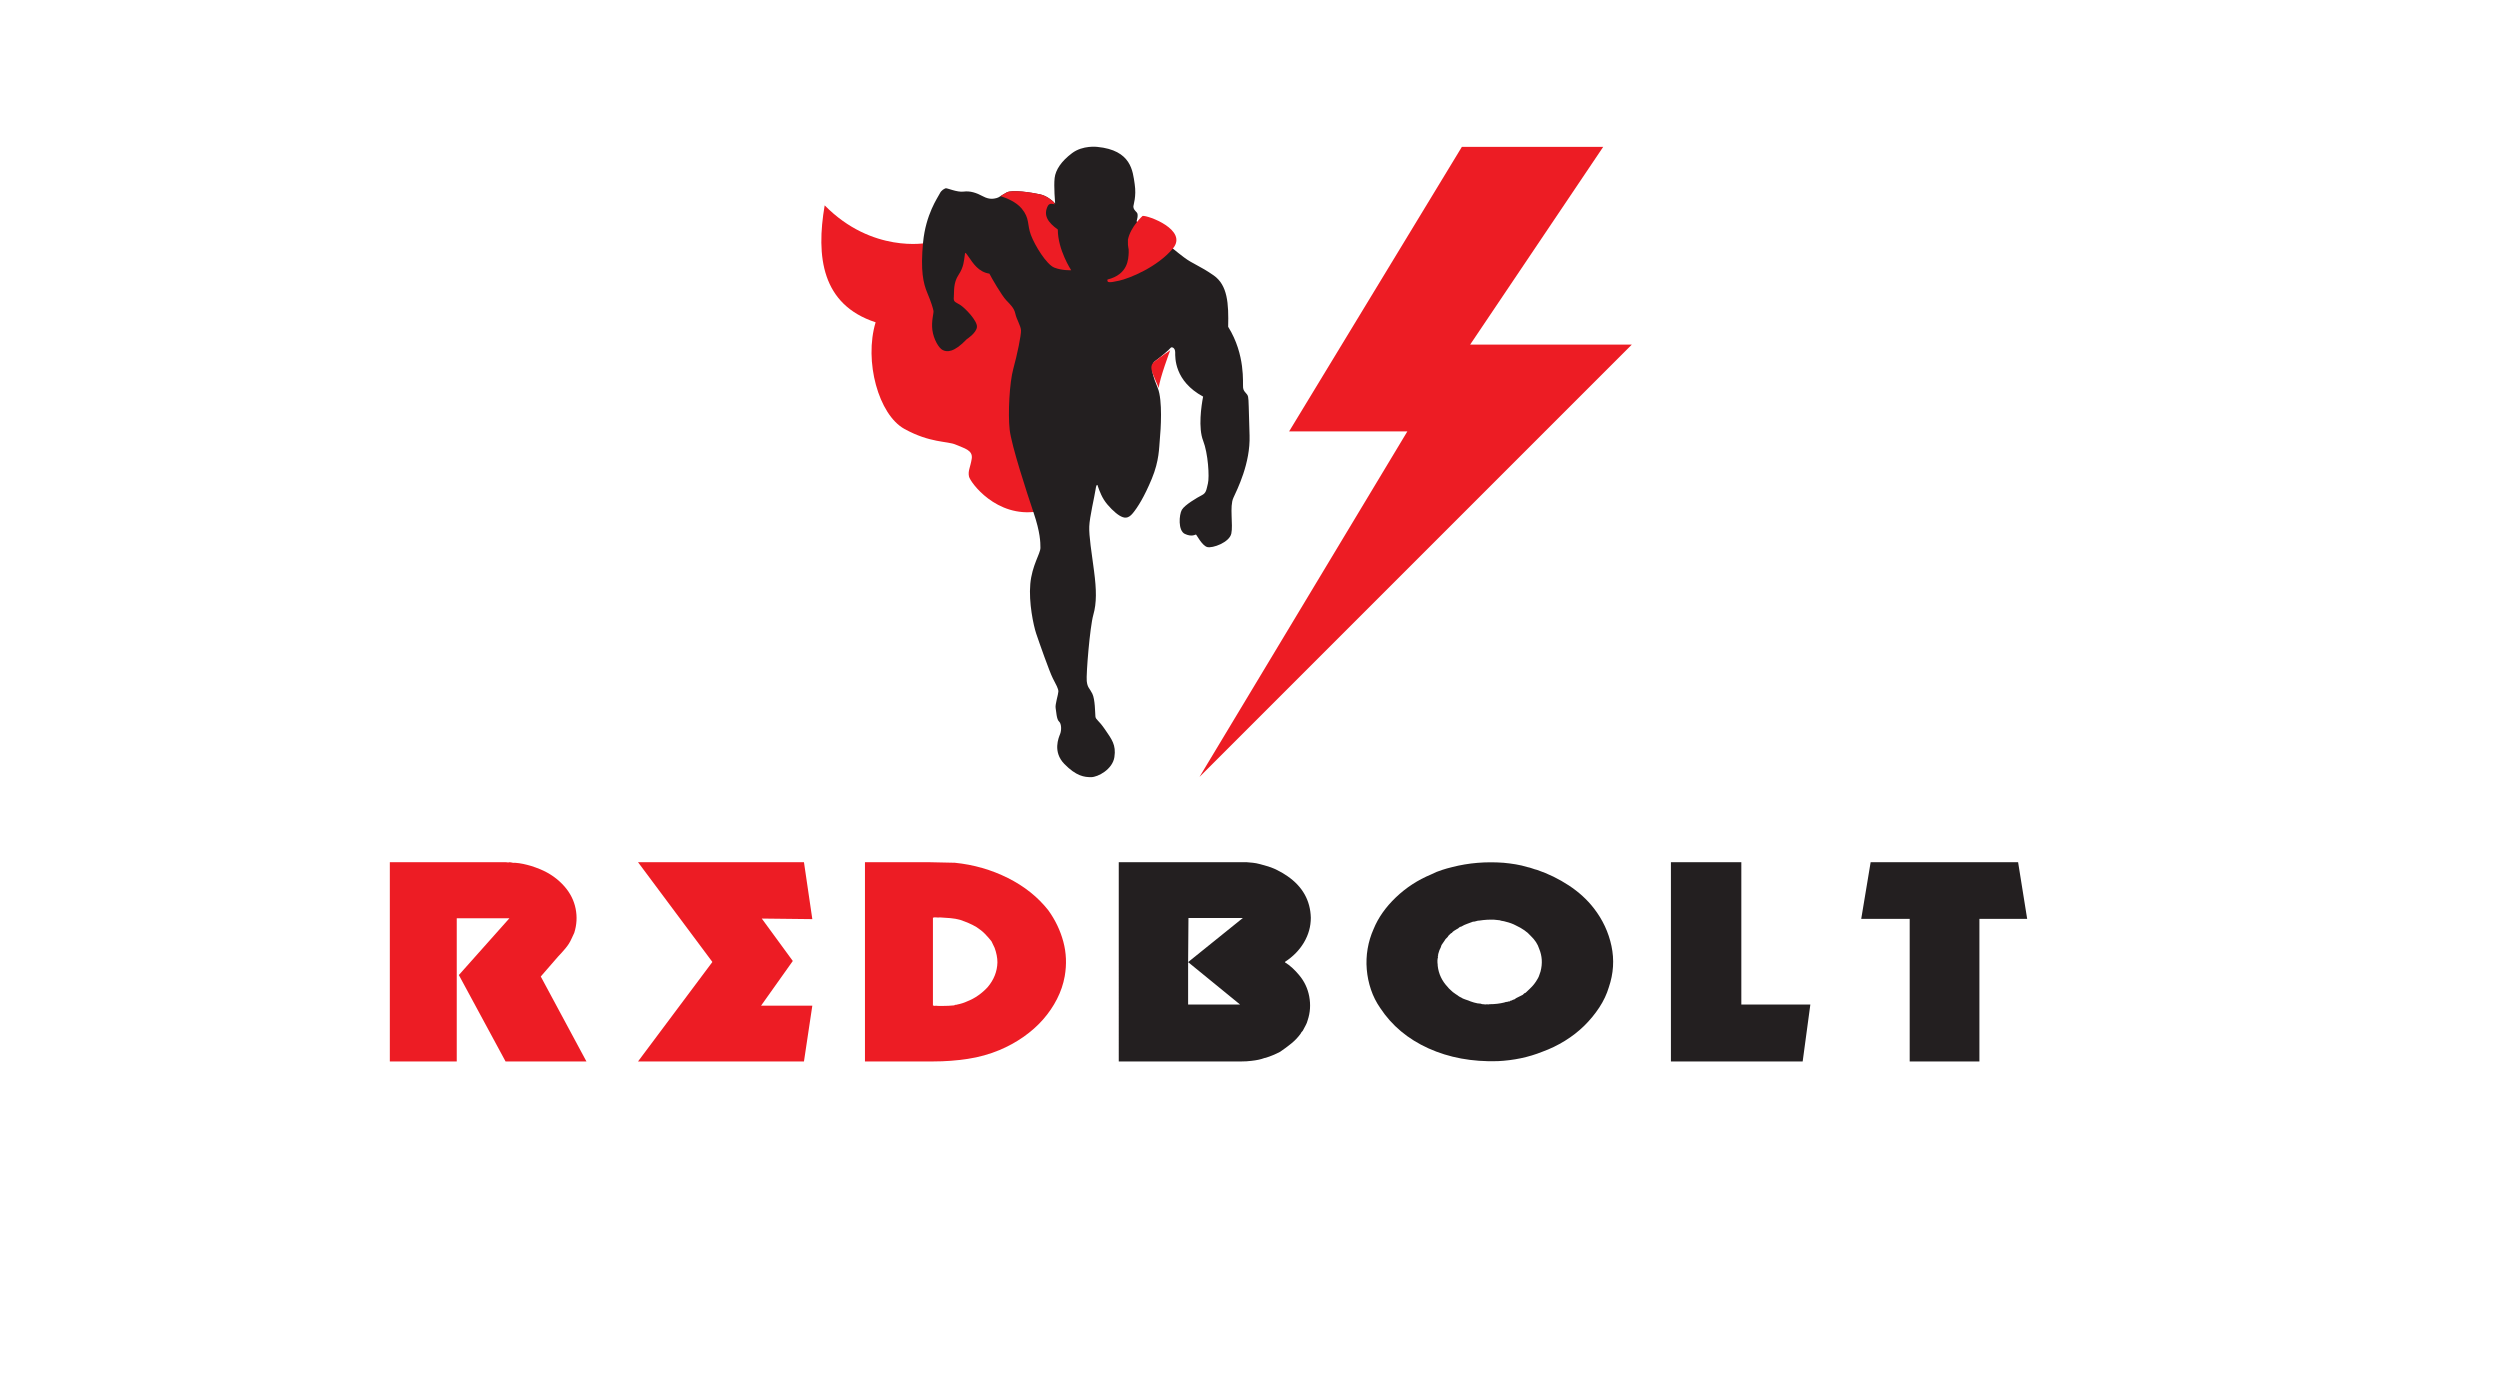 <?xml version="1.0" encoding="UTF-8" standalone="no"?>
<svg
   xmlns:dc="http://purl.org/dc/elements/1.1/"
   xmlns:cc="http://creativecommons.org/ns#"
   xmlns:rdf="http://www.w3.org/1999/02/22-rdf-syntax-ns#"
   xmlns:svg="http://www.w3.org/2000/svg"
   xmlns="http://www.w3.org/2000/svg"
   viewBox="0 0 292.056 162.777"
   height="162.777"
   width="292.056"
   xml:space="preserve"
   id="svg2"
   version="1.1"><defs
     id="defs6"><clipPath
       id="clipPath18"
       clipPathUnits="userSpaceOnUse"><path
         id="path16"
         d="M 0,122.083 H 219.042 V 0 H 0 Z" /></clipPath></defs><g
     transform="matrix(1.333,0,0,-1.333,0,162.777)"
     id="g10"><g
       id="g12"><g
         clip-path="url(#clipPath18)"
         id="g14"><g
           transform="translate(44.276,46.551)"
           id="g20"><path
             id="path22"
             style="fill:#ed1c24;fill-opacity:1;fill-rule:nonzero;stroke:none"
             d="m 0,0 c 0.122,0 0.203,-0.009 0.244,-0.025 0.102,0.033 0.204,0.033 0.306,0 C 0.651,-0.059 0.753,-0.067 0.855,-0.05 1.1,-0.067 1.339,-0.101 1.573,-0.15 1.807,-0.2 2.036,-0.259 2.261,-0.325 2.525,-0.408 2.8,-0.509 3.085,-0.625 3.92,-0.975 4.623,-1.475 5.193,-2.124 5.702,-2.707 6.028,-3.356 6.171,-4.072 6.313,-4.788 6.272,-5.496 6.049,-6.195 6.008,-6.278 5.967,-6.366 5.927,-6.458 5.886,-6.549 5.845,-6.637 5.804,-6.72 5.682,-7.003 5.509,-7.277 5.285,-7.544 5.061,-7.811 4.837,-8.061 4.613,-8.293 l -1.497,-1.725 4.002,-7.443 H 0.03 l -4.093,7.573 4.43,4.974 h -4.614 v -12.547 h -5.865 V 0 Z" /></g><g
           transform="translate(70.458,46.551)"
           id="g24"><path
             id="path26"
             style="fill:#ed1c24;fill-opacity:1;fill-rule:nonzero;stroke:none"
             d="m 0,0 0.733,-4.989 -4.43,0.05 2.719,-3.717 -2.78,-3.916 H 0.733 L 0,-17.461 h -14.542 l 6.507,8.705 V -8.73 L -14.542,0 Z" /></g><g
           transform="translate(83.289,41.65)"
           id="g28"><path
             id="path30"
             style="fill:#ed1c24;fill-opacity:1;fill-rule:nonzero;stroke:none"
             d="m 0,0 c -0.306,0.024 -0.611,0.045 -0.917,0.062 -0.102,-0.017 -0.204,-0.017 -0.305,0 -0.102,0.016 -0.204,0.008 -0.306,-0.025 v -7.683 -0.025 c 0.041,0.017 0.081,0.013 0.122,-0.012 0.041,-0.025 0.082,-0.021 0.123,0.012 0.061,-0.016 0.162,-0.024 0.305,-0.024 h 0.306 c 0.162,0 0.331,0.004 0.504,0.012 0.172,0.008 0.34,0.021 0.504,0.037 0.04,0.034 0.081,0.05 0.122,0.05 0.081,0 0.132,0.008 0.153,0.025 0.326,0.066 0.611,0.158 0.855,0.274 0.346,0.134 0.672,0.308 0.978,0.525 0.306,0.215 0.58,0.457 0.825,0.723 0.549,0.649 0.835,1.371 0.855,2.17 0,0.399 -0.082,0.823 -0.244,1.272 -0.042,0.1 -0.087,0.195 -0.138,0.287 C 3.691,-2.229 3.646,-2.133 3.604,-2.033 3.421,-1.801 3.228,-1.58 3.024,-1.372 2.82,-1.165 2.576,-0.97 2.291,-0.786 2.067,-0.653 1.837,-0.537 1.604,-0.437 1.369,-0.337 1.13,-0.246 0.886,-0.162 0.6,-0.079 0.305,-0.025 0,0 M 0.397,4.852 C 2.047,4.685 3.594,4.24 5.041,3.517 6.486,2.793 7.668,1.85 8.584,0.686 9.195,-0.162 9.633,-1.077 9.898,-2.059 10.163,-3.04 10.204,-4.054 10.021,-5.102 9.898,-5.783 9.674,-6.444 9.348,-7.084 9.022,-7.725 8.615,-8.323 8.126,-8.881 7.637,-9.438 7.067,-9.944 6.416,-10.402 5.763,-10.859 5.061,-11.246 4.307,-11.562 3.432,-11.928 2.505,-12.186 1.527,-12.335 0.55,-12.484 -0.458,-12.56 -1.497,-12.56 H -7.485 V 4.901 h 5.621 z" /></g><g
           transform="translate(108.921,41.661)"
           id="g32"><path
             id="path34"
             style="fill:#231f20;fill-opacity:1;fill-rule:nonzero;stroke:none"
             d="m 0,0 h -4.766 l -0.03,-3.866 v -3.717 h 4.552 l -4.552,3.717 z M 0.336,4.89 0.886,4.84 C 1.069,4.822 1.283,4.781 1.528,4.715 1.772,4.648 2.006,4.581 2.23,4.516 2.373,4.465 2.51,4.415 2.643,4.365 2.775,4.315 2.902,4.257 3.025,4.19 3.188,4.107 3.34,4.024 3.483,3.941 3.625,3.858 3.768,3.767 3.911,3.667 5.234,2.752 5.917,1.538 5.958,0.025 5.958,-0.74 5.759,-1.459 5.362,-2.133 4.965,-2.806 4.41,-3.376 3.697,-3.841 v -0.05 C 3.921,-4.024 4.14,-4.19 4.354,-4.39 4.567,-4.589 4.755,-4.789 4.919,-4.988 5.387,-5.537 5.687,-6.169 5.82,-6.884 5.952,-7.6 5.906,-8.289 5.683,-8.954 5.642,-9.121 5.581,-9.274 5.5,-9.416 5.417,-9.558 5.336,-9.711 5.255,-9.877 c -0.102,-0.101 -0.163,-0.184 -0.183,-0.25 -0.225,-0.316 -0.494,-0.602 -0.81,-0.86 -0.316,-0.258 -0.647,-0.503 -0.993,-0.737 -0.408,-0.215 -0.825,-0.39 -1.252,-0.523 -0.021,0 -0.041,-0.004 -0.061,-0.013 -0.021,-0.009 -0.041,-0.011 -0.061,-0.011 -0.306,-0.118 -0.693,-0.201 -1.162,-0.25 -0.142,-0.017 -0.28,-0.03 -0.412,-0.038 -0.133,-0.008 -0.27,-0.012 -0.412,-0.012 h -0.826 -9.958 V 4.89 h 10.172 z" /></g><g
           transform="translate(131.436,41.462)"
           id="g36"><path
             id="path38"
             style="fill:#231f20;fill-opacity:1;fill-rule:nonzero;stroke:none"
             d="m 0,0 -0.489,0.05 c -0.428,0.016 -0.855,-0.009 -1.283,-0.075 -0.102,0 -0.198,-0.017 -0.29,-0.05 -0.092,-0.033 -0.188,-0.05 -0.29,-0.05 -0.164,-0.066 -0.332,-0.129 -0.504,-0.187 -0.174,-0.058 -0.342,-0.137 -0.504,-0.237 -0.102,-0.016 -0.174,-0.05 -0.214,-0.099 -0.041,-0.05 -0.102,-0.092 -0.184,-0.125 -0.081,-0.05 -0.163,-0.1 -0.244,-0.15 -0.081,-0.05 -0.153,-0.116 -0.214,-0.199 -0.041,0 -0.061,-0.009 -0.061,-0.025 l -0.061,-0.05 c -0.02,-0.017 -0.041,-0.037 -0.061,-0.063 -0.02,-0.024 -0.051,-0.053 -0.092,-0.087 -0.041,-0.084 -0.097,-0.154 -0.168,-0.212 -0.071,-0.058 -0.127,-0.128 -0.168,-0.212 -0.041,-0.067 -0.087,-0.133 -0.137,-0.2 -0.052,-0.066 -0.097,-0.133 -0.138,-0.199 -0.021,-0.084 -0.045,-0.158 -0.076,-0.225 -0.03,-0.066 -0.067,-0.141 -0.107,-0.224 -0.021,-0.083 -0.046,-0.162 -0.076,-0.237 -0.031,-0.075 -0.046,-0.163 -0.046,-0.262 -0.041,-0.017 -0.051,-0.029 -0.031,-0.037 0.02,-0.009 0.031,-0.03 0.031,-0.063 -0.061,-0.166 -0.072,-0.399 -0.031,-0.698 v -0.075 c 0.081,-0.715 0.377,-1.339 0.886,-1.87 0.061,-0.084 0.133,-0.159 0.214,-0.225 0.081,-0.067 0.153,-0.134 0.214,-0.2 0.081,-0.067 0.163,-0.124 0.244,-0.174 0.061,-0.051 0.102,-0.075 0.122,-0.075 0.102,-0.083 0.184,-0.142 0.245,-0.175 0.061,-0.033 0.112,-0.059 0.153,-0.075 0.04,-0.017 0.081,-0.041 0.122,-0.074 0.081,-0.034 0.157,-0.063 0.229,-0.088 0.071,-0.025 0.157,-0.054 0.259,-0.087 0.102,-0.05 0.265,-0.109 0.489,-0.175 0.224,-0.066 0.418,-0.1 0.581,-0.1 0.081,-0.033 0.142,-0.049 0.183,-0.049 0.102,0 0.173,-0.009 0.214,-0.026 0.061,0.017 0.127,0.022 0.199,0.013 0.071,-0.009 0.137,-0.004 0.198,0.013 0.448,0 0.876,0.049 1.283,0.149 0.082,0.033 0.143,0.05 0.184,0.05 0.061,0 0.132,0.016 0.213,0.05 0.041,-0.034 0.061,-0.034 0.061,0 l 0.062,0.05 c 0.061,0 0.117,0.016 0.167,0.05 0.051,0.033 0.118,0.058 0.199,0.074 0.102,0.083 0.214,0.15 0.336,0.201 0.061,0.032 0.127,0.065 0.199,0.099 0.071,0.033 0.137,0.067 0.199,0.1 0.081,0.099 0.162,0.158 0.244,0.175 0.061,0.066 0.122,0.124 0.183,0.174 0.061,0.05 0.122,0.108 0.183,0.174 0.143,0.133 0.27,0.271 0.382,0.412 0.112,0.141 0.219,0.303 0.321,0.487 0.061,0.099 0.107,0.203 0.138,0.311 0.03,0.109 0.065,0.212 0.107,0.312 0.183,0.699 0.142,1.363 -0.123,1.996 C 3.33,-2.096 3.085,-1.721 2.719,-1.372 2.414,-1.022 1.976,-0.715 1.405,-0.449 1.161,-0.316 0.866,-0.208 0.52,-0.125 0.417,-0.092 0.326,-0.071 0.245,-0.062 0.163,-0.054 0.081,-0.033 0,0 M 2.414,4.664 C 2.576,4.631 2.724,4.59 2.856,4.54 2.989,4.49 3.126,4.448 3.269,4.415 4.247,4.082 5.173,3.629 6.049,3.056 6.924,2.481 7.658,1.812 8.249,1.048 9.022,0.05 9.537,-1.052 9.792,-2.258 10.046,-3.463 9.97,-4.664 9.563,-5.861 9.379,-6.478 9.099,-7.071 8.722,-7.646 8.345,-8.219 7.907,-8.751 7.409,-9.241 c -0.5,-0.491 -1.065,-0.932 -1.696,-1.322 -0.631,-0.391 -1.294,-0.711 -1.986,-0.961 -1.202,-0.483 -2.505,-0.757 -3.91,-0.823 -2.241,-0.066 -4.262,0.307 -6.065,1.122 -1.802,0.815 -3.212,1.996 -4.231,3.542 -0.346,0.499 -0.616,1.036 -0.809,1.609 -0.194,0.574 -0.316,1.164 -0.367,1.771 -0.051,0.607 -0.026,1.21 0.076,1.809 0.102,0.598 0.275,1.172 0.52,1.721 0.407,0.998 1.059,1.924 1.955,2.781 0.896,0.856 1.925,1.525 3.086,2.008 0.325,0.166 0.651,0.299 0.977,0.399 0.245,0.083 0.54,0.166 0.886,0.249 1.426,0.366 2.923,0.49 4.491,0.375 C 0.703,5.005 1.059,4.96 1.405,4.901 1.751,4.843 2.087,4.765 2.414,4.664" /></g><g
           transform="translate(152.608,46.551)"
           id="g40"><path
             id="path42"
             style="fill:#231f20;fill-opacity:1;fill-rule:nonzero;stroke:none"
             d="M 0,0 V -12.473 H 6.049 L 5.376,-17.461 H -6.171 V 0 Z" /></g><g
           transform="translate(177.658,41.587)"
           id="g44"><path
             id="path46"
             style="fill:#231f20;fill-opacity:1;fill-rule:nonzero;stroke:none"
             d="m 0,0 h -4.185 v -12.497 h -6.11 V 0 h -4.247 l 0.825,4.964 h 12.923 z" /></g><g
           transform="translate(128.115,109.24)"
           id="g48"><path
             id="path50"
             style="fill:#ed1c24;fill-opacity:1;fill-rule:nonzero;stroke:none"
             d="m 0,0 -15.14,-24.936 h 10.363 l -18.216,-30.279 37.889,37.89 H 0.729 L 12.387,0 Z" /></g><g
           transform="translate(81.203,100.822)"
           id="g52"><path
             id="path54"
             style="fill:#ed1c24;fill-opacity:1;fill-rule:nonzero;stroke:none"
             d="m 0,0 c 0,0 -4.764,-0.937 -8.93,3.294 -0.763,-4.478 -0.274,-8.698 4.465,-10.248 -1.03,-3.423 0.262,-8.095 2.522,-9.344 2.26,-1.248 3.768,-1.055 4.5,-1.378 0.732,-0.323 1.528,-0.473 1.399,-1.248 -0.129,-0.775 -0.345,-1.055 -0.236,-1.551 0.107,-0.495 2.389,-3.638 6.007,-3.057 0.021,3.725 -0.345,9.839 -0.345,9.839 L 8.778,-7.6 6.733,-2.131 3.116,0.625 Z" /></g><g
           transform="translate(108.088,78.474)"
           id="g56"><path
             id="path58"
             style="fill:#231f20;fill-opacity:1;fill-rule:nonzero;stroke:none"
             d="m 0,0 c -0.339,-0.744 -0.008,-2.35 -0.177,-3.124 -0.17,-0.777 -1.654,-1.308 -2.115,-1.179 -0.46,0.129 -0.936,1.098 -0.986,1.098 -0.048,0 -0.369,-0.235 -0.977,0.056 -0.604,0.291 -0.501,1.679 -0.258,2.107 0.242,0.427 1.348,1.075 1.743,1.277 0.397,0.2 0.397,0.443 0.541,1.025 0.147,0.582 0.018,2.649 -0.419,3.761 -0.436,1.116 -0.163,3.036 0,3.861 -2.536,1.371 -2.447,3.438 -2.447,3.875 0,0.435 -0.331,0.516 -0.41,0.388 -0.081,-0.129 -0.978,-0.881 -1.277,-1.091 -0.299,-0.21 -0.291,-0.364 -0.306,-0.718 -0.016,-0.357 0.032,-0.645 0.468,-1.713 0.434,-1.065 0.258,-3.67 0.182,-4.445 -0.074,-0.776 -0.043,-1.894 -0.708,-3.498 -0.668,-1.604 -1.23,-2.487 -1.66,-3.015 -0.43,-0.527 -0.774,-0.441 -1.161,-0.216 -0.387,0.228 -1.035,0.85 -1.379,1.399 -0.343,0.549 -0.549,1.25 -0.549,1.25 0,0 -0.096,0.225 -0.182,-0.377 -0.086,-0.602 -0.519,-2.39 -0.549,-3.218 -0.032,-0.83 0.202,-2.281 0.42,-3.918 0.215,-1.637 0.235,-2.778 -0.065,-3.833 -0.301,-1.055 -0.638,-5.213 -0.575,-5.803 0.066,-0.589 0.236,-0.597 0.486,-1.098 0.251,-0.501 0.243,-1.702 0.273,-2.001 0.033,-0.298 0.25,-0.276 0.84,-1.138 0.59,-0.865 0.986,-1.349 0.824,-2.423 -0.161,-1.073 -1.444,-1.759 -2.044,-1.759 -0.596,0 -1.297,0.089 -2.34,1.154 -1.042,1.065 -0.501,2.309 -0.372,2.63 0.13,0.325 0.122,0.906 -0.095,1.091 -0.218,0.187 -0.244,0.88 -0.299,1.186 -0.058,0.309 0.233,1.189 0.24,1.437 0.011,0.251 -0.207,0.622 -0.49,1.172 -0.283,0.549 -1.212,3.19 -1.455,3.916 -0.241,0.725 -0.66,2.711 -0.516,4.343 0.147,1.632 0.888,2.664 0.888,3.165 0,0.501 -0.015,1.355 -0.597,3.084 -0.582,1.727 -1.953,5.911 -2.102,7.298 -0.15,1.389 -0.018,4.08 0.326,5.33 0.344,1.247 0.693,2.947 0.671,3.357 -0.026,0.412 -0.38,0.931 -0.494,1.447 -0.114,0.516 -0.412,0.774 -0.807,1.193 -0.395,0.42 -1.275,1.938 -1.47,2.326 -0.953,0.139 -1.429,0.913 -1.801,1.446 -0.369,0.532 -0.313,0.436 -0.369,0.079 -0.058,-0.354 -0.066,-0.936 -0.534,-1.637 -0.468,-0.703 -0.372,-1.439 -0.412,-1.907 -0.041,-0.468 0.073,-0.428 0.534,-0.708 0.46,-0.284 1.54,-1.414 1.492,-1.949 -0.048,-0.531 -0.895,-1.072 -0.895,-1.072 -1.147,-1.204 -1.743,-1.123 -2.1,-0.953 -0.354,0.169 -0.807,0.96 -0.911,1.752 -0.106,0.792 0.129,1.478 0.097,1.68 -0.034,0.2 -0.188,0.741 -0.542,1.581 -0.354,0.84 -0.607,1.943 -0.371,4.42 0.237,2.476 1.292,3.939 1.454,4.272 0.159,0.334 0.42,0.433 0.526,0.476 0.108,0.043 0.991,-0.367 1.571,-0.291 0.581,0.076 1.111,-0.099 1.712,-0.42 0.603,-0.324 1.002,-0.185 1.195,-0.142 0.098,0.023 0.194,0.079 0.329,0.165 0.129,0.081 0.296,0.19 0.533,0.321 0.483,0.268 2.173,0 2.927,-0.162 0.564,-0.121 1.024,-0.506 1.221,-0.693 l 0.003,-0.002 c 0.066,-0.061 0.102,-0.102 0.102,-0.102 0,0 -0.129,1.518 -0.043,2.229 0.086,0.711 0.579,1.465 1.527,2.176 0.946,0.71 2.206,0.549 2.206,0.549 3,-0.287 3.112,-2.131 3.282,-3.251 0.169,-1.123 -0.122,-1.819 -0.115,-2.004 0.011,-0.184 0.122,-0.313 0.299,-0.493 0.18,-0.177 -0.015,-0.759 -0.015,-0.759 0,0 0.033,-0.119 0.339,-0.25 0.306,-0.13 1.761,-1.308 2.325,-1.743 0.566,-0.435 0.696,-0.582 1.485,-1.179 0.792,-0.597 1.373,-0.726 2.6,-1.581 1.227,-0.858 1.326,-2.457 1.275,-4.506 C 1.083,12.53 0.807,10.061 0.855,9.656 0.905,9.251 1.227,9.188 1.293,8.864 1.356,8.543 1.341,7.913 1.422,5.475 1.503,3.036 0.339,0.744 0,0" /></g><g
           transform="translate(93.879,98.431)"
           id="g60"><path
             id="path62"
             style="fill:#ed1c24;fill-opacity:1;fill-rule:nonzero;stroke:none"
             d="m 0,0 c 0,0 -0.787,-0.043 -1.476,0.228 -0.687,0.268 -1.71,1.938 -2.056,2.863 -0.344,0.926 -0.086,1.447 -0.812,2.32 -0.488,0.587 -1.345,0.923 -1.851,1.083 0.129,0.081 0.296,0.19 0.533,0.321 0.483,0.268 2.173,0 2.927,-0.162 0.564,-0.121 1.024,-0.506 1.221,-0.693 l 0.003,-0.002 0.059,-0.193 c 0,0 -0.405,0.185 -0.582,-0.103 C -2.479,4.829 -2.045,4.189 -1.174,3.569 -1.174,1.776 0,0 0,0" /></g><g
           transform="translate(100.133,103.19)"
           id="g64"><path
             id="path66"
             style="fill:#ed1c24;fill-opacity:1;fill-rule:nonzero;stroke:none"
             d="m 0,0 c 0,0 -1.05,-0.947 -1.283,-2.078 -0.03,-0.818 0.099,-0.634 0.067,-1.162 -0.032,-0.528 -0.043,-1.884 -1.862,-2.336 -0.043,-0.28 0.118,-0.301 1.033,-0.097 0.915,0.205 3.33,1.182 4.701,2.814 C 4.026,-1.227 0.439,0.076 0,0" /></g><g
           transform="translate(102.554,91.413)"
           id="g68"><path
             id="path70"
             style="fill:#ed1c24;fill-opacity:1;fill-rule:nonzero;stroke:none"
             d="M 0,0 C 0,0 -0.947,-2.519 -1.001,-3.305 -1.534,-1.989 -1.956,-1.44 -1.35,-0.965 -0.744,-0.491 0,0 0,0" /></g></g></g></g></svg>